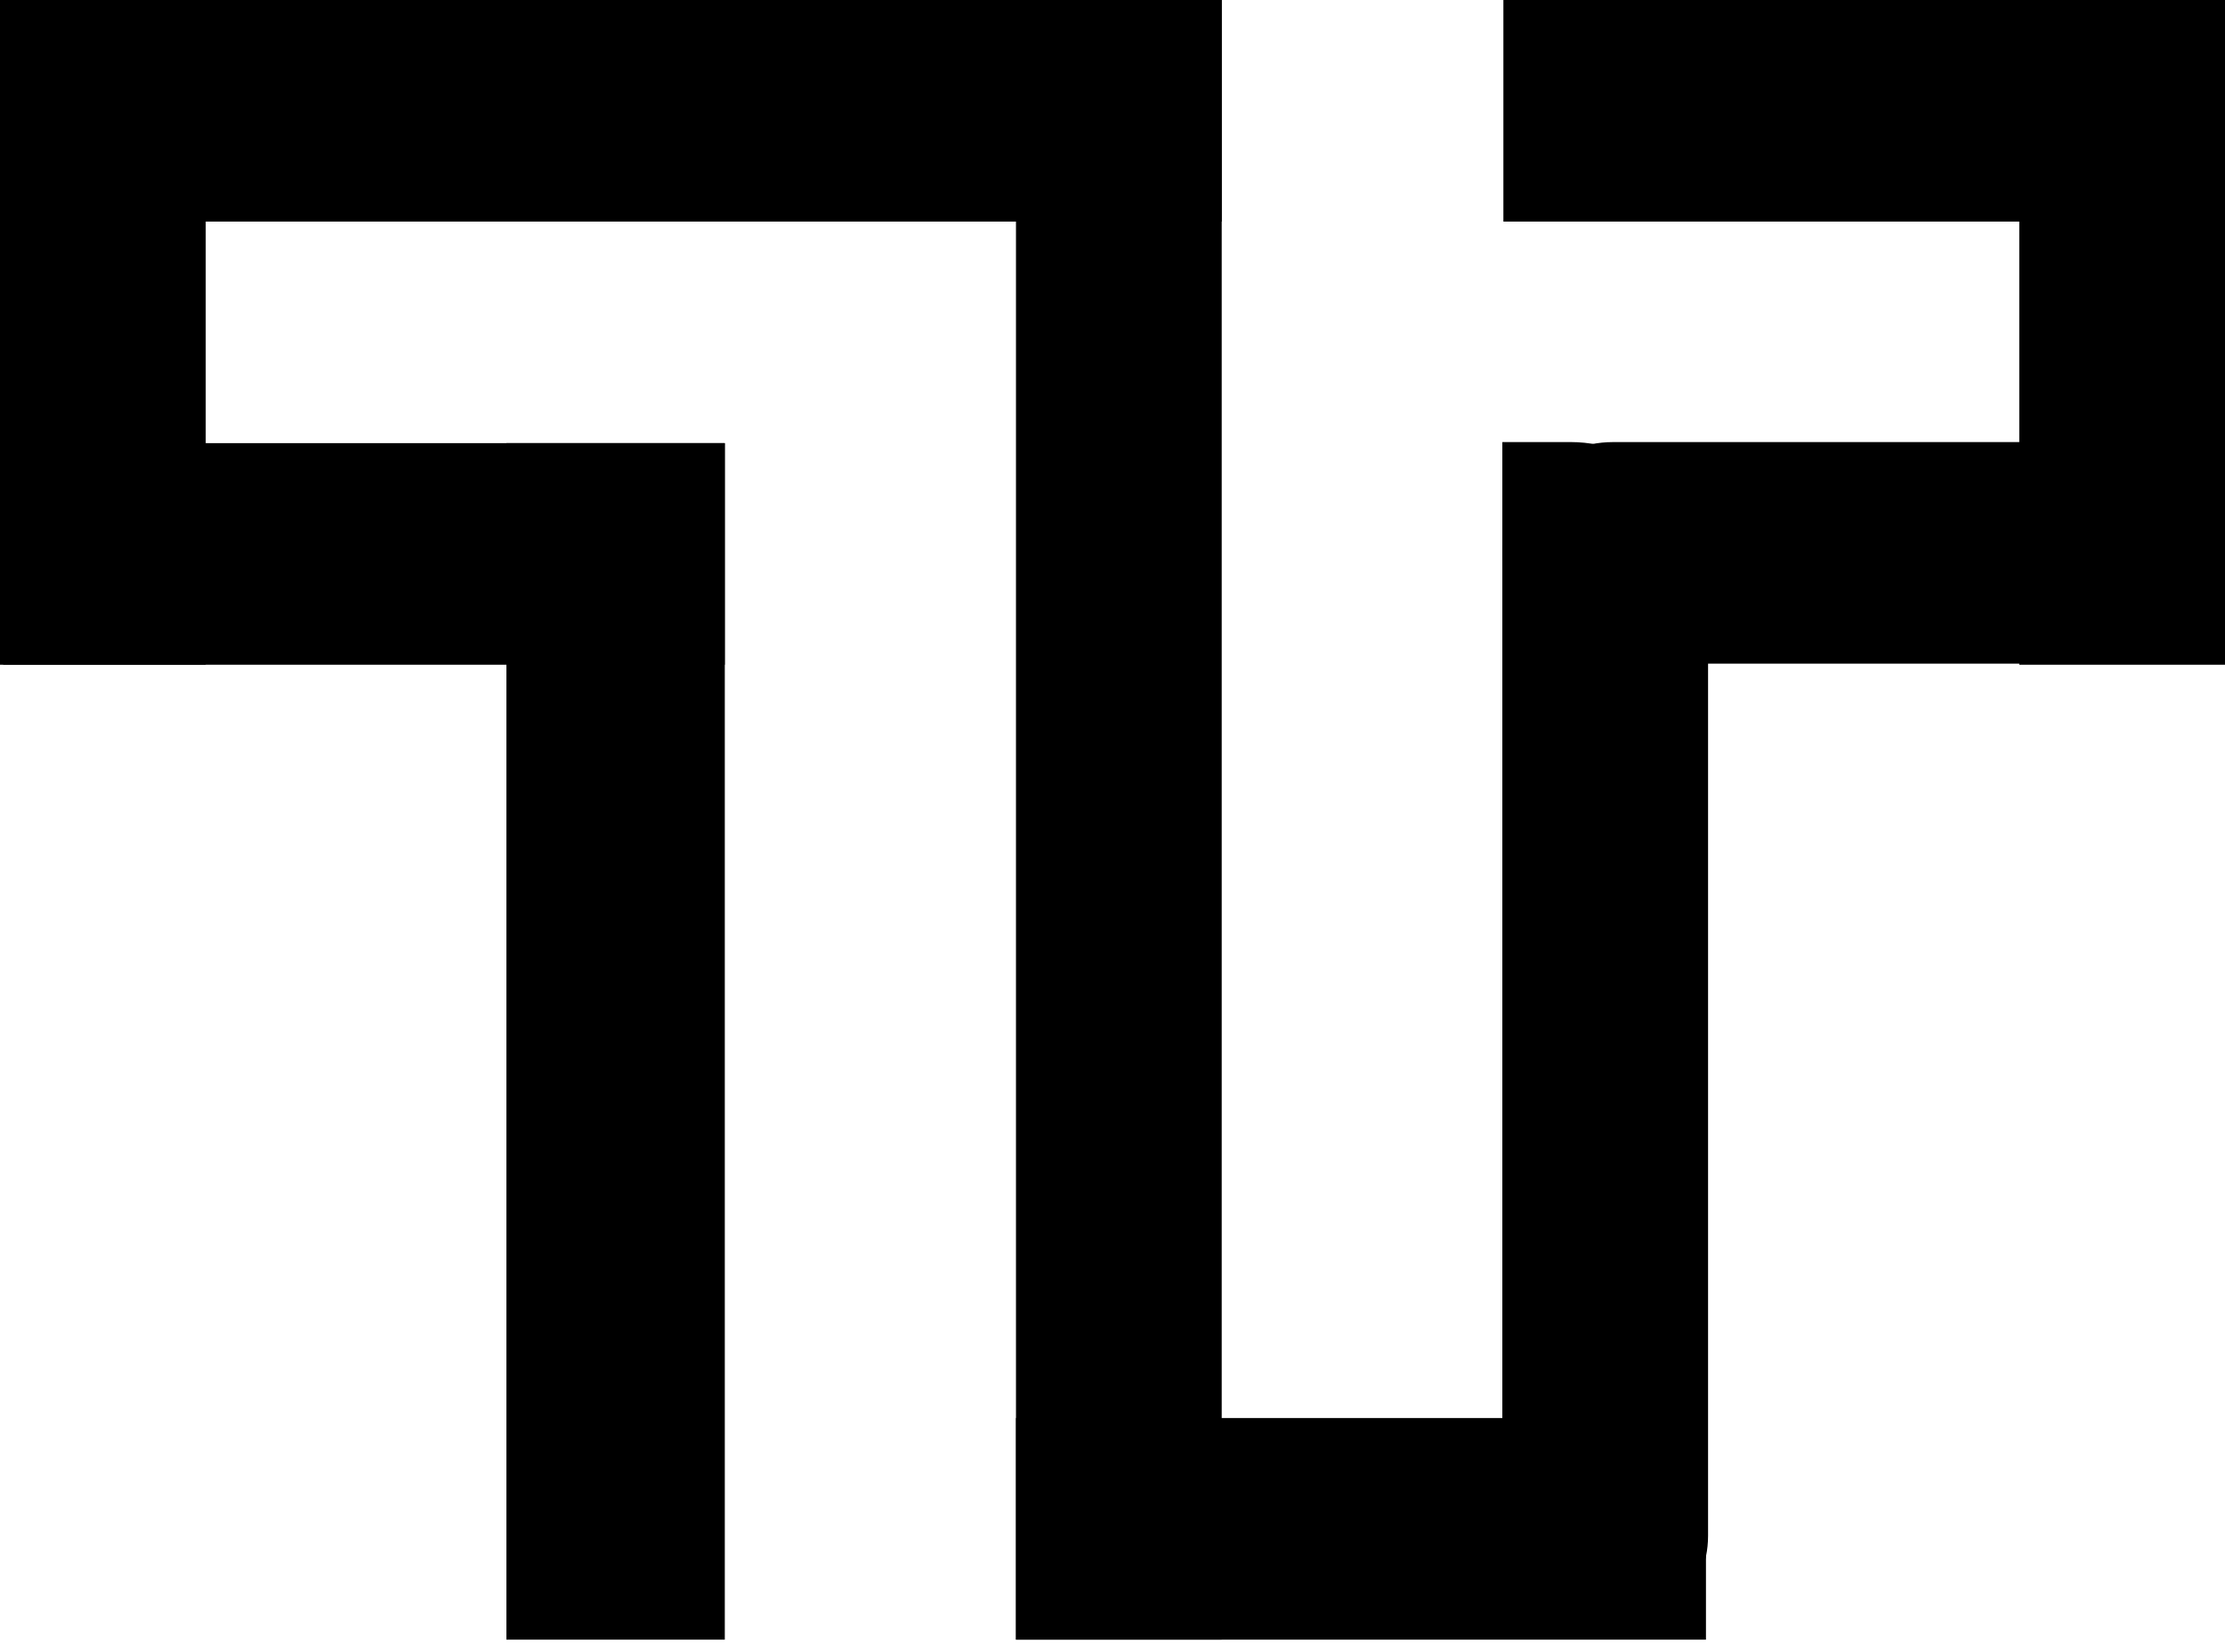 <svg width="97" height="72" viewBox="0 0 97 72" fill="none" xmlns="http://www.w3.org/2000/svg">
<path d="M44.292 71.474L44.292 0H53.261L53.261 71.474H44.292Z" fill="black"/>
<path d="M22.077 71.474L22.077 19.317H31.598L31.598 71.474H22.077Z" fill="black"/>
<path d="M69.979 71.427C67.503 71.427 65.495 69.419 65.495 66.943L65.495 19.27H68.464C71.778 19.27 74.464 21.957 74.464 25.27L74.464 66.943C74.464 69.419 72.456 71.427 69.979 71.427V71.427Z" fill="black"/>
<path d="M65.495 24.1C65.495 21.433 67.657 19.271 70.324 19.271L92.125 19.271C94.792 19.271 96.954 21.433 96.954 24.1V24.1C96.954 26.767 94.792 28.93 92.125 28.93H70.324C67.657 28.93 65.495 26.767 65.495 24.1V24.1Z" fill="black"/>
<rect x="88.031" y="3.05176e-05" width="8.969" height="28.976" fill="black"/>
<rect y="0" width="8.969" height="28.976" fill="black"/>
<rect x="65.541" y="3.05176e-05" width="31.459" height="9.659" fill="black"/>
<rect y="0" width="53.26" height="9.659" fill="black"/>
<rect x="0.138" y="19.317" width="31.459" height="9.659" fill="black"/>
<rect x="44.292" y="71.474" width="9.659" height="30.08" transform="rotate(-90 44.292 71.474)" fill="black"/>
</svg>
